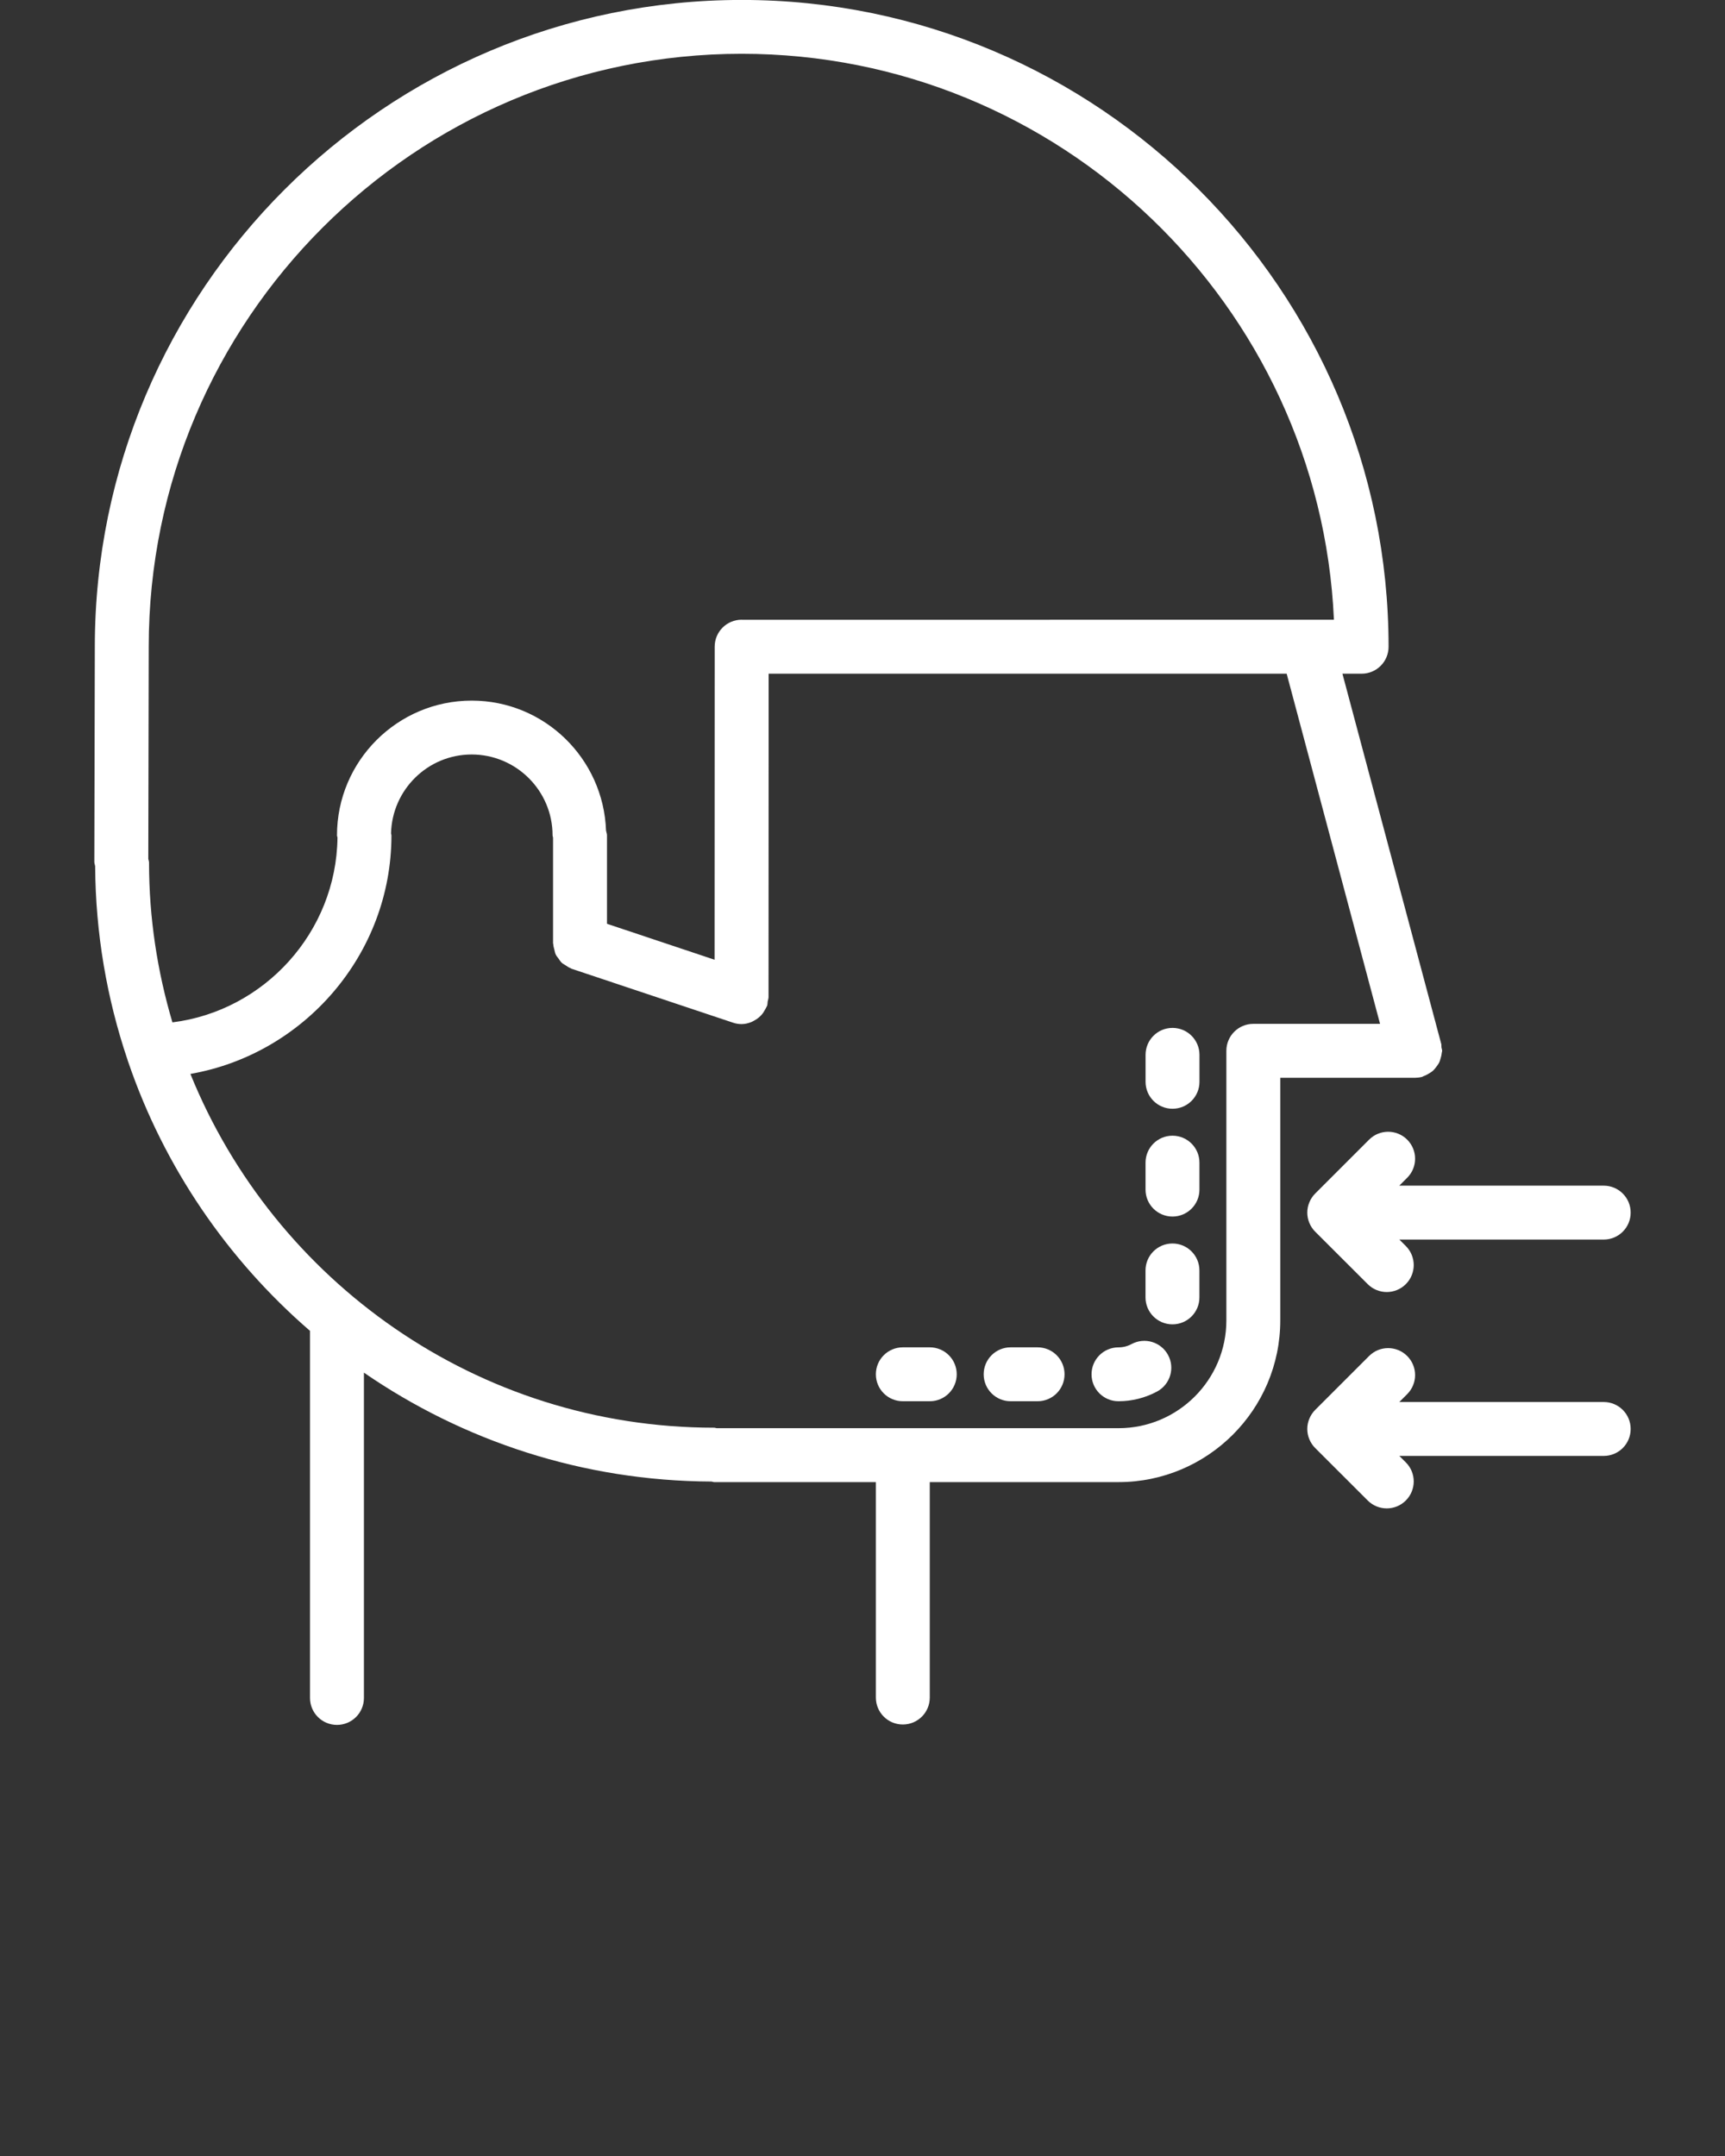 <svg fill="white" xmlns="http://www.w3.org/2000/svg" xmlns:xlink="http://www.w3.org/1999/xlink" version="1.1" x="0px" y="0px" viewBox="0 0 64 80" enable-background="new 0 0 64 64" xml:space="preserve"><rect x="0" y="0" width="64" height="80" fill="#333333" stroke="none"/><g><path d="M37.496,51.994h1c0.553,0,1-0.447,1-1s-0.447-1-1-1h-1c-0.553,0-1,0.447-1,1S36.943,51.994,37.496,51.994z"/><path d="M41.498,51.994c0.5,0,0.995-0.125,1.434-0.362c0.486-0.264,0.667-0.87,0.404-1.355c-0.264-0.486-0.867-0.665-1.355-0.404   c-0.149,0.081-0.313,0.122-0.484,0.122c-0.553,0-0.999,0.447-0.999,1S40.945,51.994,41.498,51.994z"/><path d="M33.496,51.994h1c0.553,0,1-0.447,1-1s-0.447-1-1-1h-1c-0.553,0-1,0.447-1,1S32.943,51.994,33.496,51.994z"/><path d="M43.502,41.141c0.553,0,1-0.447,1-1v-1c0-0.553-0.447-1-1-1s-1,0.447-1,1v1C42.502,40.693,42.949,41.141,43.502,41.141z"/><path d="M43.501,45.141c0.553,0,1-0.447,1-1v-1c0-0.553-0.447-1-1-1s-1,0.447-1,1v1C42.501,44.693,42.948,45.141,43.501,45.141z"/><path d="M43.5,49.141c0.553,0,1-0.447,1-1v-1c0-0.553-0.447-1-1-1s-1,0.447-1,1v1C42.5,48.693,42.947,49.141,43.5,49.141z"/><path d="M4.728,39.315c0.012,0.035,0.019,0.069,0.034,0.103c1.333,3.898,3.686,7.325,6.74,9.965v13.621c0,0.553,0.447,1,1,1   s1-0.447,1-1V50.933c3.674,2.53,8.115,4.021,12.898,4.041c0.034,0.004,0.064,0.021,0.1,0.021h5.996v7.994c0,0.553,0.447,1,1,1   s1-0.447,1-1v-7.994h7.002c3.31,0,6.002-2.692,6.002-6.002v-9.001h5.004c0.001,0,0.001,0,0.002,0   c0.085-0.001,0.171-0.011,0.256-0.034c0.022-0.006,0.039-0.022,0.061-0.03c0.068-0.022,0.127-0.056,0.188-0.092   c0.052-0.032,0.104-0.061,0.148-0.101c0.05-0.044,0.088-0.094,0.128-0.146c0.038-0.05,0.075-0.098,0.103-0.153   c0.028-0.056,0.044-0.116,0.062-0.178c0.019-0.065,0.035-0.128,0.04-0.196c0.002-0.024,0.014-0.045,0.014-0.069   c0-0.046-0.021-0.086-0.026-0.131c-0.006-0.042,0.004-0.084-0.008-0.127l-3.666-13.737h0.712c0.553,0,1-0.447,1-1   c0-13.233-10.767-24-24-24c-13.232,0-23.999,10.766-24,23.998l0,0L3.5,31.983c0,0.055,0.022,0.102,0.03,0.153   C3.545,34.646,3.967,37.058,4.728,39.315z M51.202,37.991h-4.7h-0.001H46.5c-0.553,0-1,0.447-1,1v10.001   c0,2.207-1.795,4.002-4.002,4.002H26.587c-0.03-0.003-0.056-0.018-0.087-0.018c-8.79,0-16.322-5.441-19.436-13.127   c4.22-0.736,7.459-4.443,7.459-8.852c0-0.025-0.013-0.047-0.015-0.071c0.038-1.621,1.361-2.93,2.991-2.93   c1.655,0,3.002,1.346,3.002,2.999c0,0.031,0.015,0.057,0.018,0.087v3.915c0,0.014,0.007,0.025,0.008,0.039   c0.003,0.071,0.023,0.137,0.041,0.205c0.016,0.059,0.023,0.119,0.049,0.173c0.025,0.057,0.066,0.102,0.103,0.152   c0.038,0.054,0.071,0.11,0.12,0.156c0.04,0.038,0.092,0.063,0.139,0.094c0.063,0.041,0.121,0.084,0.192,0.11   c0.012,0.005,0.02,0.015,0.032,0.019l5.992,2.002C27.3,37.983,27.407,38,27.512,38c0.122,0,0.239-0.028,0.352-0.071   c0.036-0.014,0.067-0.033,0.103-0.051c0.071-0.037,0.137-0.08,0.197-0.134c0.031-0.027,0.061-0.054,0.088-0.085   c0.053-0.059,0.095-0.125,0.132-0.196c0.021-0.036,0.042-0.069,0.058-0.108c0.005-0.014,0.015-0.024,0.02-0.038   c0.018-0.052,0.011-0.104,0.02-0.155c0.009-0.055,0.032-0.104,0.032-0.161l0.004-12.003l19.219-0.001L51.202,37.991z M27.516,1.996   c11.796,0,21.449,9.332,21.975,21l-21.965,0.001c-0.004,0-0.006-0.002-0.01-0.002c-0.552,0-1,0.447-1,1l-0.004,11.617l-3.992-1.334   v-3.282c0-0.063-0.024-0.116-0.035-0.175c-0.095-2.675-2.286-4.824-4.984-4.824c-2.756,0-4.998,2.242-4.998,4.999   c0,0.03,0.015,0.056,0.018,0.086c-0.043,3.505-2.711,6.428-6.124,6.854c-0.558-1.883-0.868-3.871-0.868-5.932   c0-0.048-0.021-0.089-0.027-0.135l0.016-7.872v-0.001v-0.001C5.516,11.865,15.385,1.996,27.516,1.996z"/><path d="M52.209,43.702c0.391-0.391,0.391-1.023,0-1.414s-1.023-0.391-1.414,0l-1.999,1.999c-0.093,0.092-0.166,0.203-0.217,0.326   c-0.051,0.122-0.077,0.252-0.077,0.382c0,0.131,0.026,0.261,0.077,0.383s0.124,0.233,0.217,0.325l1.948,1.946   c0.195,0.195,0.451,0.293,0.707,0.293s0.512-0.098,0.707-0.293c0.391-0.391,0.391-1.024,0-1.414l-0.24-0.24H59.5   c0.553,0,1-0.447,1-1s-0.447-1-1-1h-7.584L52.209,43.702z"/><path d="M60.5,53.023c0-0.553-0.447-1-1-1h-7.584l0.293-0.293c0.391-0.391,0.391-1.023,0-1.414s-1.023-0.391-1.414,0l-1.999,1.999   c-0.093,0.092-0.166,0.203-0.217,0.326c-0.051,0.122-0.077,0.252-0.077,0.382c0,0.131,0.026,0.261,0.077,0.383   s0.124,0.233,0.217,0.325l1.948,1.946c0.195,0.195,0.451,0.293,0.707,0.293s0.512-0.098,0.707-0.293   c0.391-0.391,0.391-1.024,0-1.414l-0.24-0.24H59.5C60.053,54.023,60.5,53.576,60.5,53.023z"/></g></svg>